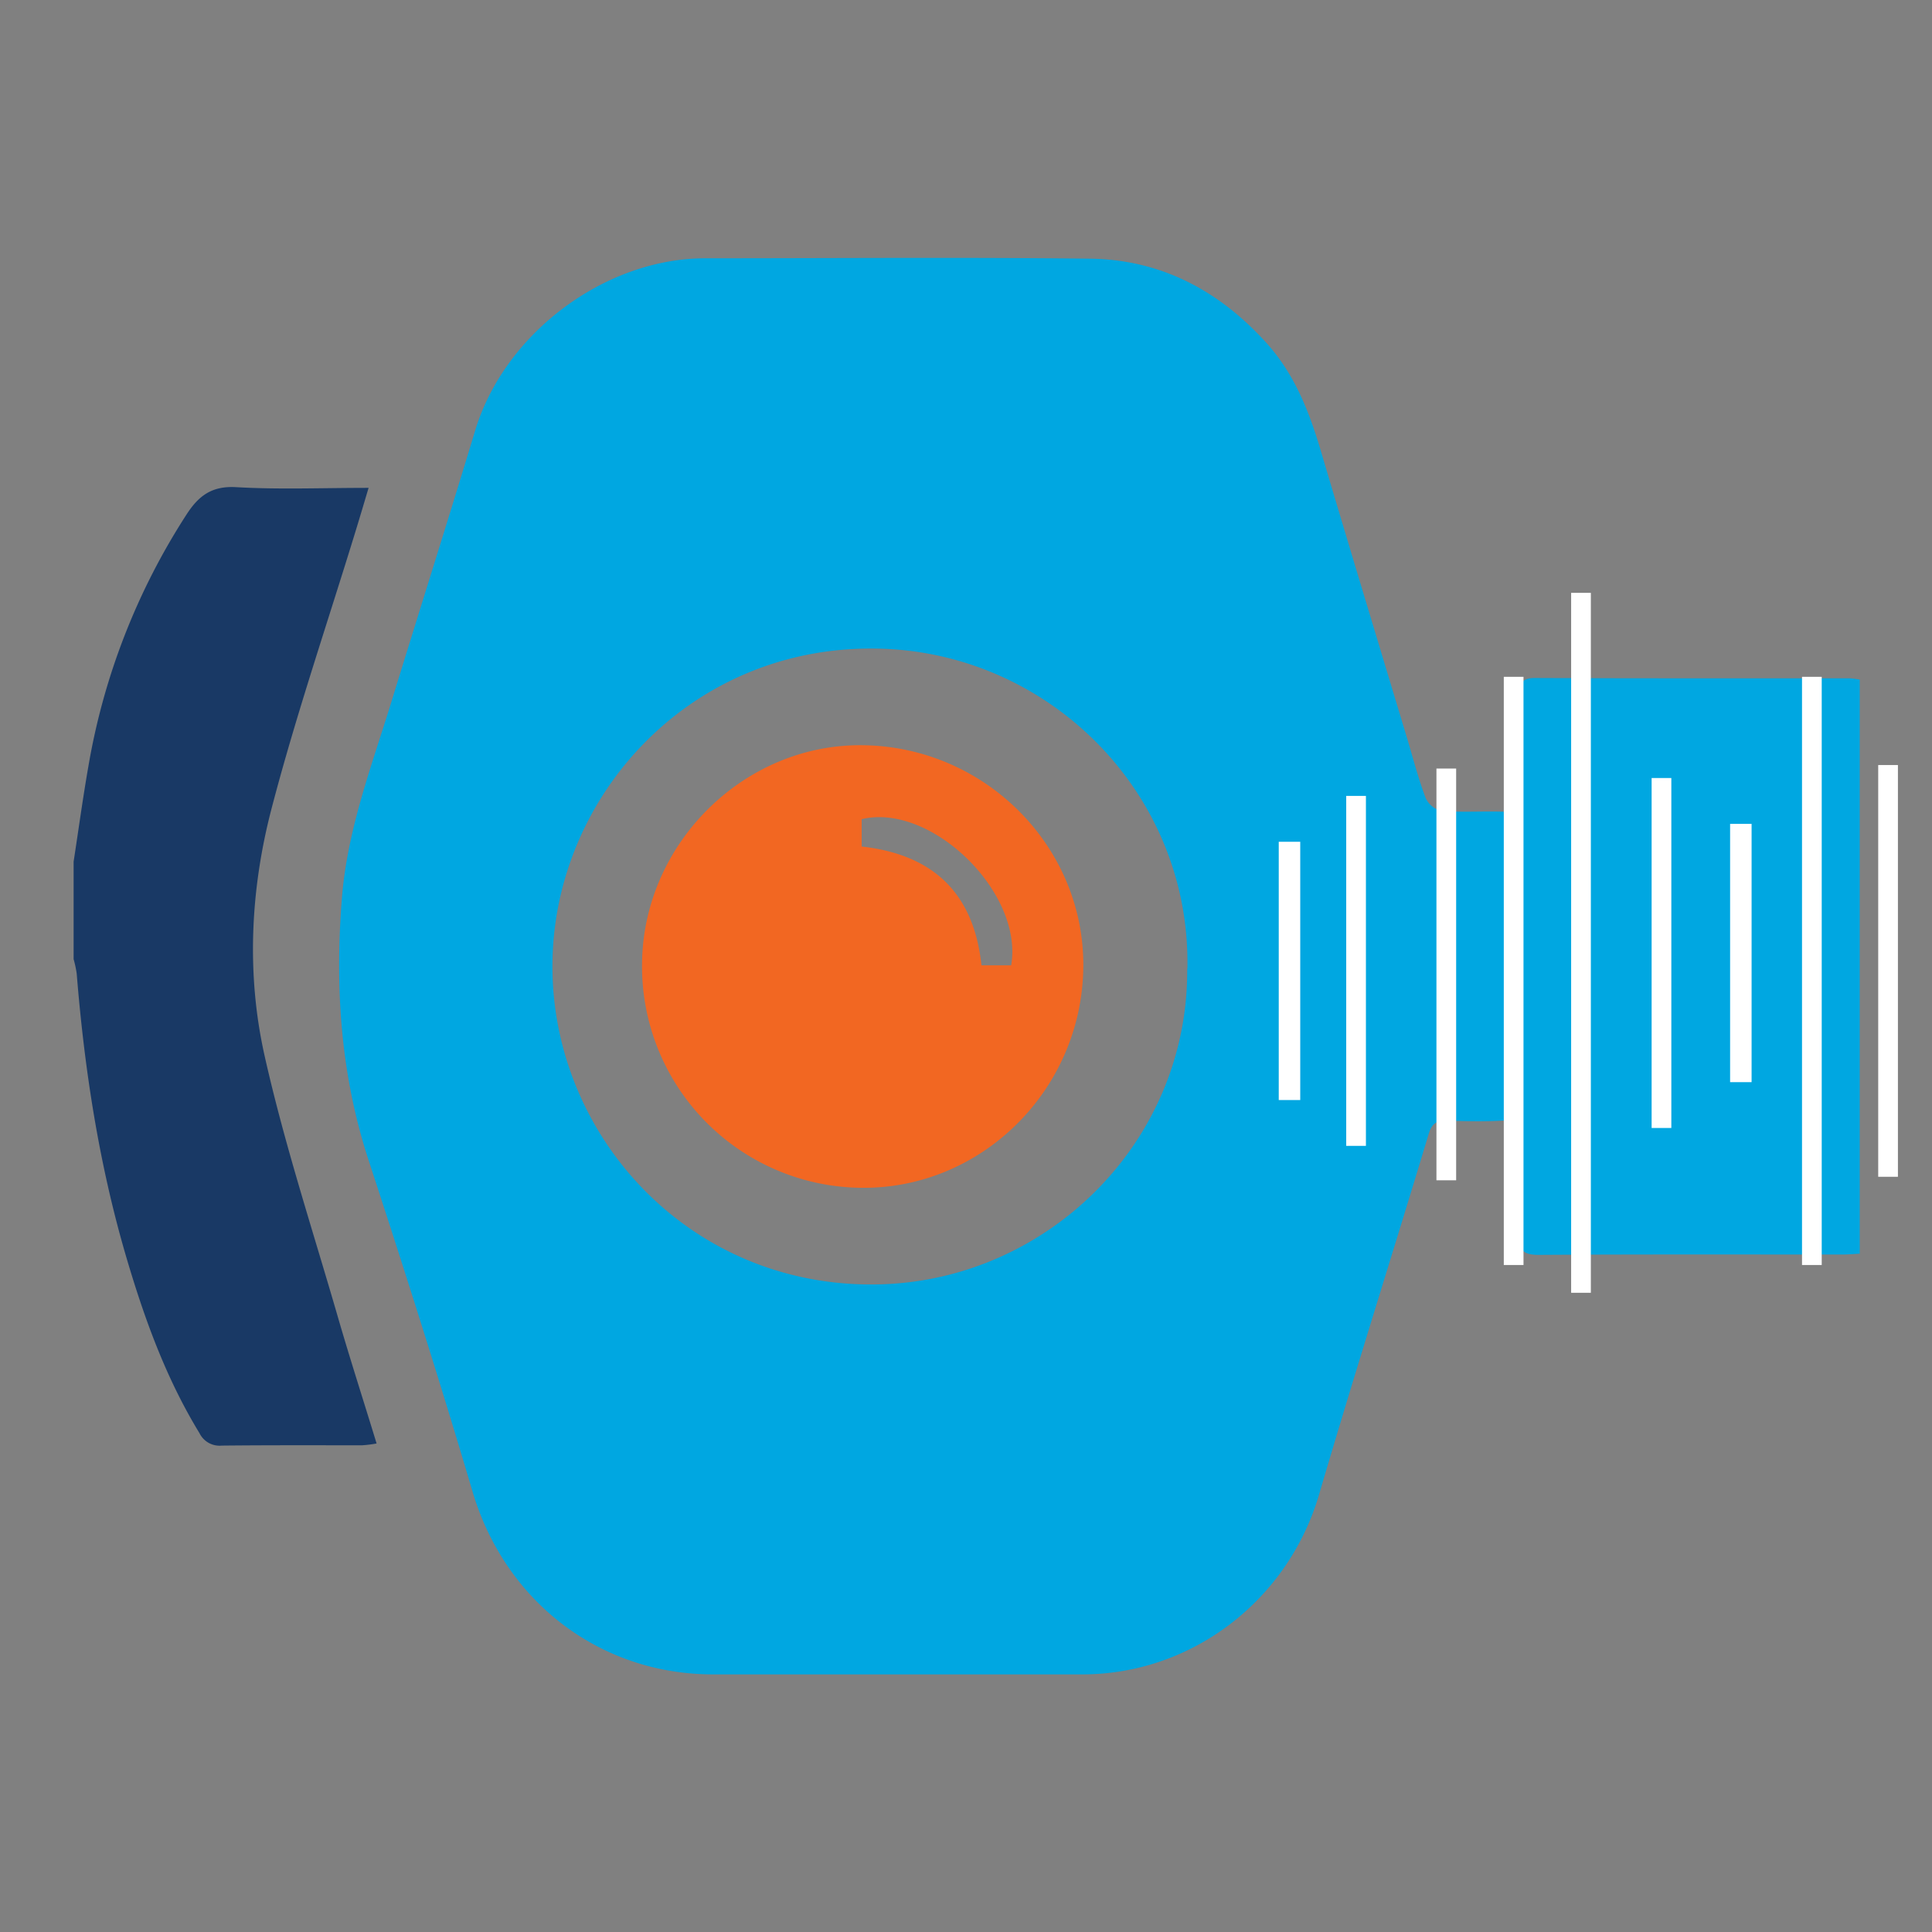 <svg id="Layer_1" data-name="Layer 1" xmlns="http://www.w3.org/2000/svg" width="500" height="500" viewBox="0 0 500 500"><rect x="0" y="0" width="500" height="500" fill="#808080" stroke="none"/><defs><style>.cls-1{fill:#193965;}.cls-2{fill:#00a7e1;}.cls-3{fill:#f26722;}.cls-4{fill:#fff;}</style></defs><title>audio-visual</title><path class="cls-1" d="M19.05,223c1.27-8.23,2.39-16.49,3.83-24.7a173.46,173.46,0,0,1,25.44-65.22c3.16-4.86,6.58-7.37,12.85-7,11.07.64,22.21.18,34.22.18-1.25,4.17-2.27,7.65-3.34,11.11-7.3,23.85-15.38,47.5-21.7,71.61-5.52,21-6.64,42.93-1.89,64.18,5.12,22.85,12.48,45.22,19,67.75,3.13,10.8,6.59,21.49,10,32.66a31.32,31.32,0,0,1-3.74.47c-12.11,0-24.23-.05-36.34.08a5.79,5.79,0,0,1-5.76-3.23c-8.72-14.28-14.32-29.84-19-45.76-7-23.89-10.77-48.38-12.77-73.17a29,29,0,0,0-.8-3.74Z"/><path class="cls-2" d="M481.3,175.88V324.45c-1.47.08-3,.22-4.53.22-26.18,0-52.36-.07-78.54.09-3.8,0-5.08-1-5-4.88.27-8.4-.08-16.81.16-25.21.11-3.69-1.17-4.83-4.74-4.64-4.67.26-9.37.14-14.05,0-2.54-.06-4,.5-4.84,3.37-9.38,31.15-19.23,62.15-28.38,93.36-8,27.33-32.87,46.58-61.32,46.57h-95.5c-29.47,0-53.9-19-62.26-47.29-8.49-28.73-17.59-57.28-26.9-85.75-7.26-22.18-8.75-44.72-6.92-67.81,1.4-17.76,7.68-34.16,12.83-50.91,7.19-23.4,14.59-46.74,21.67-70.18,7.55-25,33.41-44.54,59.57-44.55,33.13,0,66.26-.28,99.38.1,18.35.2,33.41,8.12,45.75,21.73,7.4,8.17,11.16,17.9,14.2,28.18,7.36,24.86,14.89,49.67,22.36,74.49,1.53,5.1,2.85,10.27,4.74,15.23a6,6,0,0,0,4.17,3.31c5.46.4,11,0,16.46.21,3.12.1,3.8-1.32,3.77-4.1-.12-8.72,0-17.45-.09-26.17,0-3,.6-4.37,4-4.35,27.14.11,54.29.07,81.44.08A22.87,22.87,0,0,1,481.3,175.88Zm-174,74.75c.85-45.06-35.31-81.3-79-82.74-49.06-1.61-85.22,37.94-85.33,82-.11,44.22,35.79,83.78,84.79,82.5C271.29,331.21,307.59,295.4,307.25,250.63Z"/><path class="cls-3" d="M280.36,250.14C280.1,282,254,307.9,222.6,307.4a57.32,57.32,0,0,1-56.44-58c.25-31,26.3-56.86,57-56.54C254.86,193.17,280.61,219,280.36,250.14ZM223,219.08c18.78,2.1,29.07,12.34,31,30.75h7.69C264.94,231,241,207.68,223,212Z"/><rect class="cls-4" x="389.18" y="175.16" width="5.1" height="152.22"/><rect class="cls-4" x="466.36" y="175.16" width="5.1" height="152.22"/><rect class="cls-4" x="371.75" y="198.9" width="5.1" height="106.56"/><rect class="cls-4" x="486.08" y="197.99" width="5.1" height="106.56"/><rect class="cls-4" x="406.61" y="153.43" width="5.1" height="181.14"/><rect class="cls-4" x="427.44" y="201.35" width="5.1" height="90.57"/><rect class="cls-4" x="348.4" y="205.98" width="5.1" height="90.57"/><rect class="cls-4" x="447.75" y="213.22" width="5.56" height="66.84"/><rect class="cls-4" x="330.94" y="217.85" width="5.56" height="66.84"/></svg>